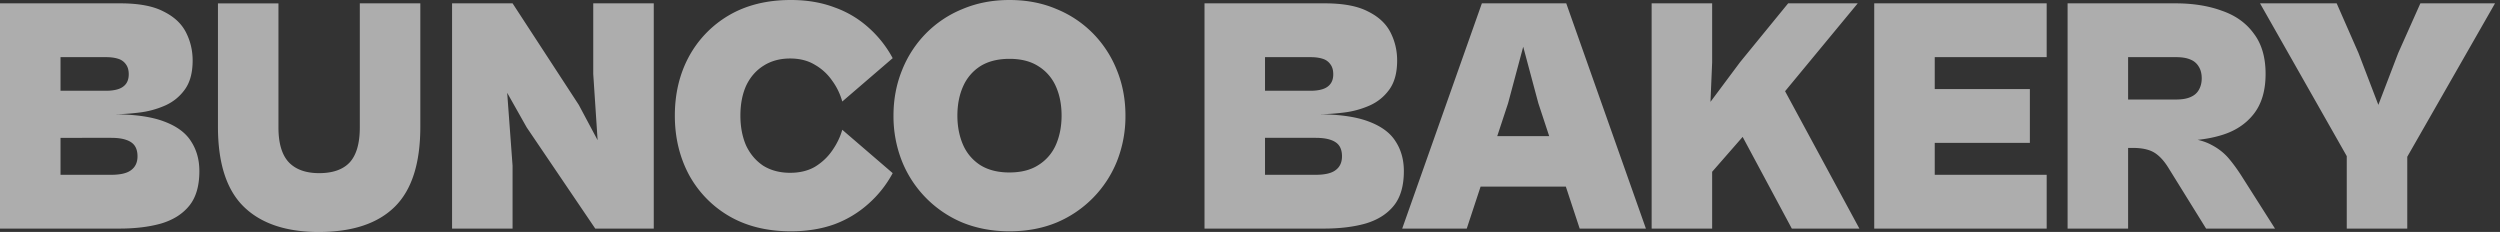 <svg xmlns="http://www.w3.org/2000/svg" width="194" height="18" fill="none"><rect width="100%" height="100%" fill="#333333" stroke="none"/><path fill="#fff" d="M9.26 17.74H1.905v-4.175H8.61c.73 0 1.252-.121 1.565-.365.33-.243.496-.6.496-1.07 0-.33-.07-.6-.21-.808-.138-.209-.364-.365-.677-.47-.296-.104-.687-.156-1.174-.156H1.904V7.043h6.313c.383 0 .705-.043.966-.13.26-.087.46-.226.6-.417.139-.192.208-.435.208-.73 0-.314-.07-.566-.208-.757a1.121 1.121 0 0 0-.6-.444c-.261-.087-.583-.13-.966-.13H1.904V.26H9.34c1.426 0 2.54.209 3.34.626.817.4 1.4.94 1.747 1.617.348.679.522 1.409.522 2.192 0 .939-.2 1.687-.6 2.243-.4.557-.913.974-1.54 1.252a7.025 7.025 0 0 1-2.034.548c-.713.087-1.391.13-2.035.13 1.67 0 2.991.183 3.965.548.992.366 1.696.879 2.113 1.54.435.66.653 1.434.653 2.321 0 1.148-.261 2.044-.783 2.687-.522.644-1.252 1.105-2.191 1.383-.922.26-2 .391-3.235.391zm-4.564 0H0V.26h4.696v17.48zm20.043.26c-2.54 0-4.479-.652-5.818-1.956-1.339-1.305-2.008-3.374-2.008-6.21V.262h4.695v9.626c0 1.235.27 2.14.81 2.713.538.556 1.32.835 2.347.835 1.06 0 1.852-.279 2.374-.835.521-.574.782-1.478.782-2.713V.261h4.696v9.574c0 2.835-.66 4.904-1.983 6.209C29.313 17.348 27.347 18 24.74 18zm15.037-.26H35.08V.26h4.696l5.139 7.88 1.46 2.738-.339-5.139V.261h4.696v17.478h-4.54l-5.32-7.852L39.357 7.2l.418 5.66v4.88zm21.592.208c-1.86 0-3.469-.4-4.826-1.2a8.28 8.28 0 0 1-3.104-3.235c-.713-1.357-1.07-2.87-1.07-4.54 0-1.686.357-3.2 1.07-4.538A8.28 8.28 0 0 1 56.542 1.2C57.9.4 59.508 0 61.368 0c1.253 0 2.383.191 3.392.574a7.854 7.854 0 0 1 2.635 1.565 8.587 8.587 0 0 1 1.878 2.374L65.36 7.878a4.971 4.971 0 0 0-.783-1.617 4.087 4.087 0 0 0-1.33-1.226c-.54-.33-1.183-.496-1.93-.496-.8 0-1.496.191-2.088.574-.573.365-1.017.878-1.33 1.54-.296.66-.444 1.434-.444 2.32 0 .87.148 1.644.444 2.323.313.66.757 1.182 1.33 1.565.592.365 1.287.548 2.087.548.748 0 1.392-.157 1.93-.47.54-.33.983-.748 1.331-1.252.365-.522.626-1.06.783-1.617l3.913 3.365a8.588 8.588 0 0 1-1.878 2.374A8.21 8.21 0 0 1 64.76 17.4c-1.009.365-2.14.548-3.392.548zm16.967 0c-1.322 0-2.539-.226-3.652-.678a8.645 8.645 0 0 1-4.696-4.774 9.46 9.46 0 0 1-.652-3.522c0-1.252.218-2.417.652-3.496a8.58 8.58 0 0 1 1.853-2.87A8.429 8.429 0 0 1 74.683.705C75.796.234 77.013 0 78.335 0c1.34 0 2.557.235 3.652.704a8.429 8.429 0 0 1 2.844 1.905 8.58 8.58 0 0 1 1.852 2.87c.435 1.078.652 2.243.652 3.495a9.46 9.46 0 0 1-.652 3.522 8.645 8.645 0 0 1-4.696 4.774c-1.095.452-2.313.678-3.652.678zm0-4.565c.905 0 1.652-.192 2.244-.574a3.494 3.494 0 0 0 1.356-1.566c.296-.678.444-1.434.444-2.27 0-.851-.148-1.608-.444-2.269A3.493 3.493 0 0 0 80.58 5.14c-.592-.382-1.34-.574-2.244-.574-.904 0-1.66.192-2.27.574a3.545 3.545 0 0 0-1.33 1.565c-.295.661-.443 1.418-.443 2.27 0 .835.148 1.591.443 2.27a3.56 3.56 0 0 0 1.33 1.565c.61.382 1.366.574 2.27.574zm24.396 4.357h-7.357v-4.175h6.704c.731 0 1.253-.121 1.566-.365.33-.243.495-.6.495-1.07 0-.33-.069-.6-.208-.808-.139-.209-.366-.365-.679-.47-.295-.104-.687-.156-1.174-.156h-6.704V7.043h6.313c.383 0 .705-.043.965-.13.261-.087.461-.226.6-.417.14-.192.209-.435.209-.73 0-.314-.069-.566-.209-.757a1.12 1.12 0 0 0-.6-.444c-.26-.087-.582-.13-.965-.13h-6.313V.26h7.435c1.426 0 2.539.209 3.339.626.817.4 1.4.94 1.748 1.617.348.679.522 1.409.522 2.192 0 .939-.2 1.687-.6 2.243-.4.557-.913.974-1.54 1.252a7.022 7.022 0 0 1-2.034.548c-.713.087-1.392.13-2.035.13 1.669 0 2.991.183 3.965.548.991.366 1.696.879 2.113 1.54.435.66.652 1.434.652 2.321 0 1.148-.261 2.044-.782 2.687-.522.644-1.252 1.105-2.192 1.383-.921.26-2 .391-3.234.391zm-4.566 0H93.47V.26h4.695v17.48zm15.654 0h-5.009L114.993.26h6.548l6.182 17.48h-5.139l-3.209-9.731-1.174-4.383-1.173 4.383-3.209 9.73zm9-3.262h-10.174v-3.913h10.174v3.913zm10.044 3.262h-4.696V.26h4.696v4.566l-.13 3.078 2.295-3.078 3.731-4.565h5.4L136.437 9.6l-.678.417-2.896 3.313v4.41zm11.426 0h-5.243l-5.009-9.34 3.887-2.426 6.365 11.765zm5.847 0h-4.696V.26h4.696v17.48zm8.686 0h-11.739v-4.175h11.739v4.174zm-1.304-6.653h-10.435V6.913h10.435v4.174zm1.304-6.652h-11.739V.26h11.739v4.174zm10.153 7.043h-6.626V7.722h6.522c.452 0 .817-.061 1.096-.183.295-.122.513-.304.652-.548.156-.26.235-.565.235-.913 0-.365-.079-.67-.235-.913a1.284 1.284 0 0 0-.652-.548c-.279-.121-.644-.182-1.096-.182h-6.522V.26h6.47c1.356 0 2.556.191 3.6.574 1.061.365 1.887.956 2.478 1.774.609.8.913 1.843.913 3.13 0 1.304-.313 2.348-.939 3.13-.609.766-1.435 1.305-2.478 1.618-1.026.313-2.165.452-3.418.417v.574zm-3.834 6.261h-4.696V.261h4.696v17.478zm11.4 0h-5.348l-2.896-4.67c-.348-.573-.722-.982-1.122-1.226-.4-.243-.956-.365-1.669-.365l3.991-.782c.87.07 1.574.252 2.113.547.539.279.991.635 1.357 1.07.365.435.721.93 1.069 1.487l2.505 3.94zm9.924-4.982h-3.992L175.378.26h5.948l1.695 3.86 1.539 4.018 1.539-4.017L187.821.26h5.792l-7.148 12.496zm.339 4.982h-4.696v-7.8h4.696v7.8z" opacity=".6"/></svg>